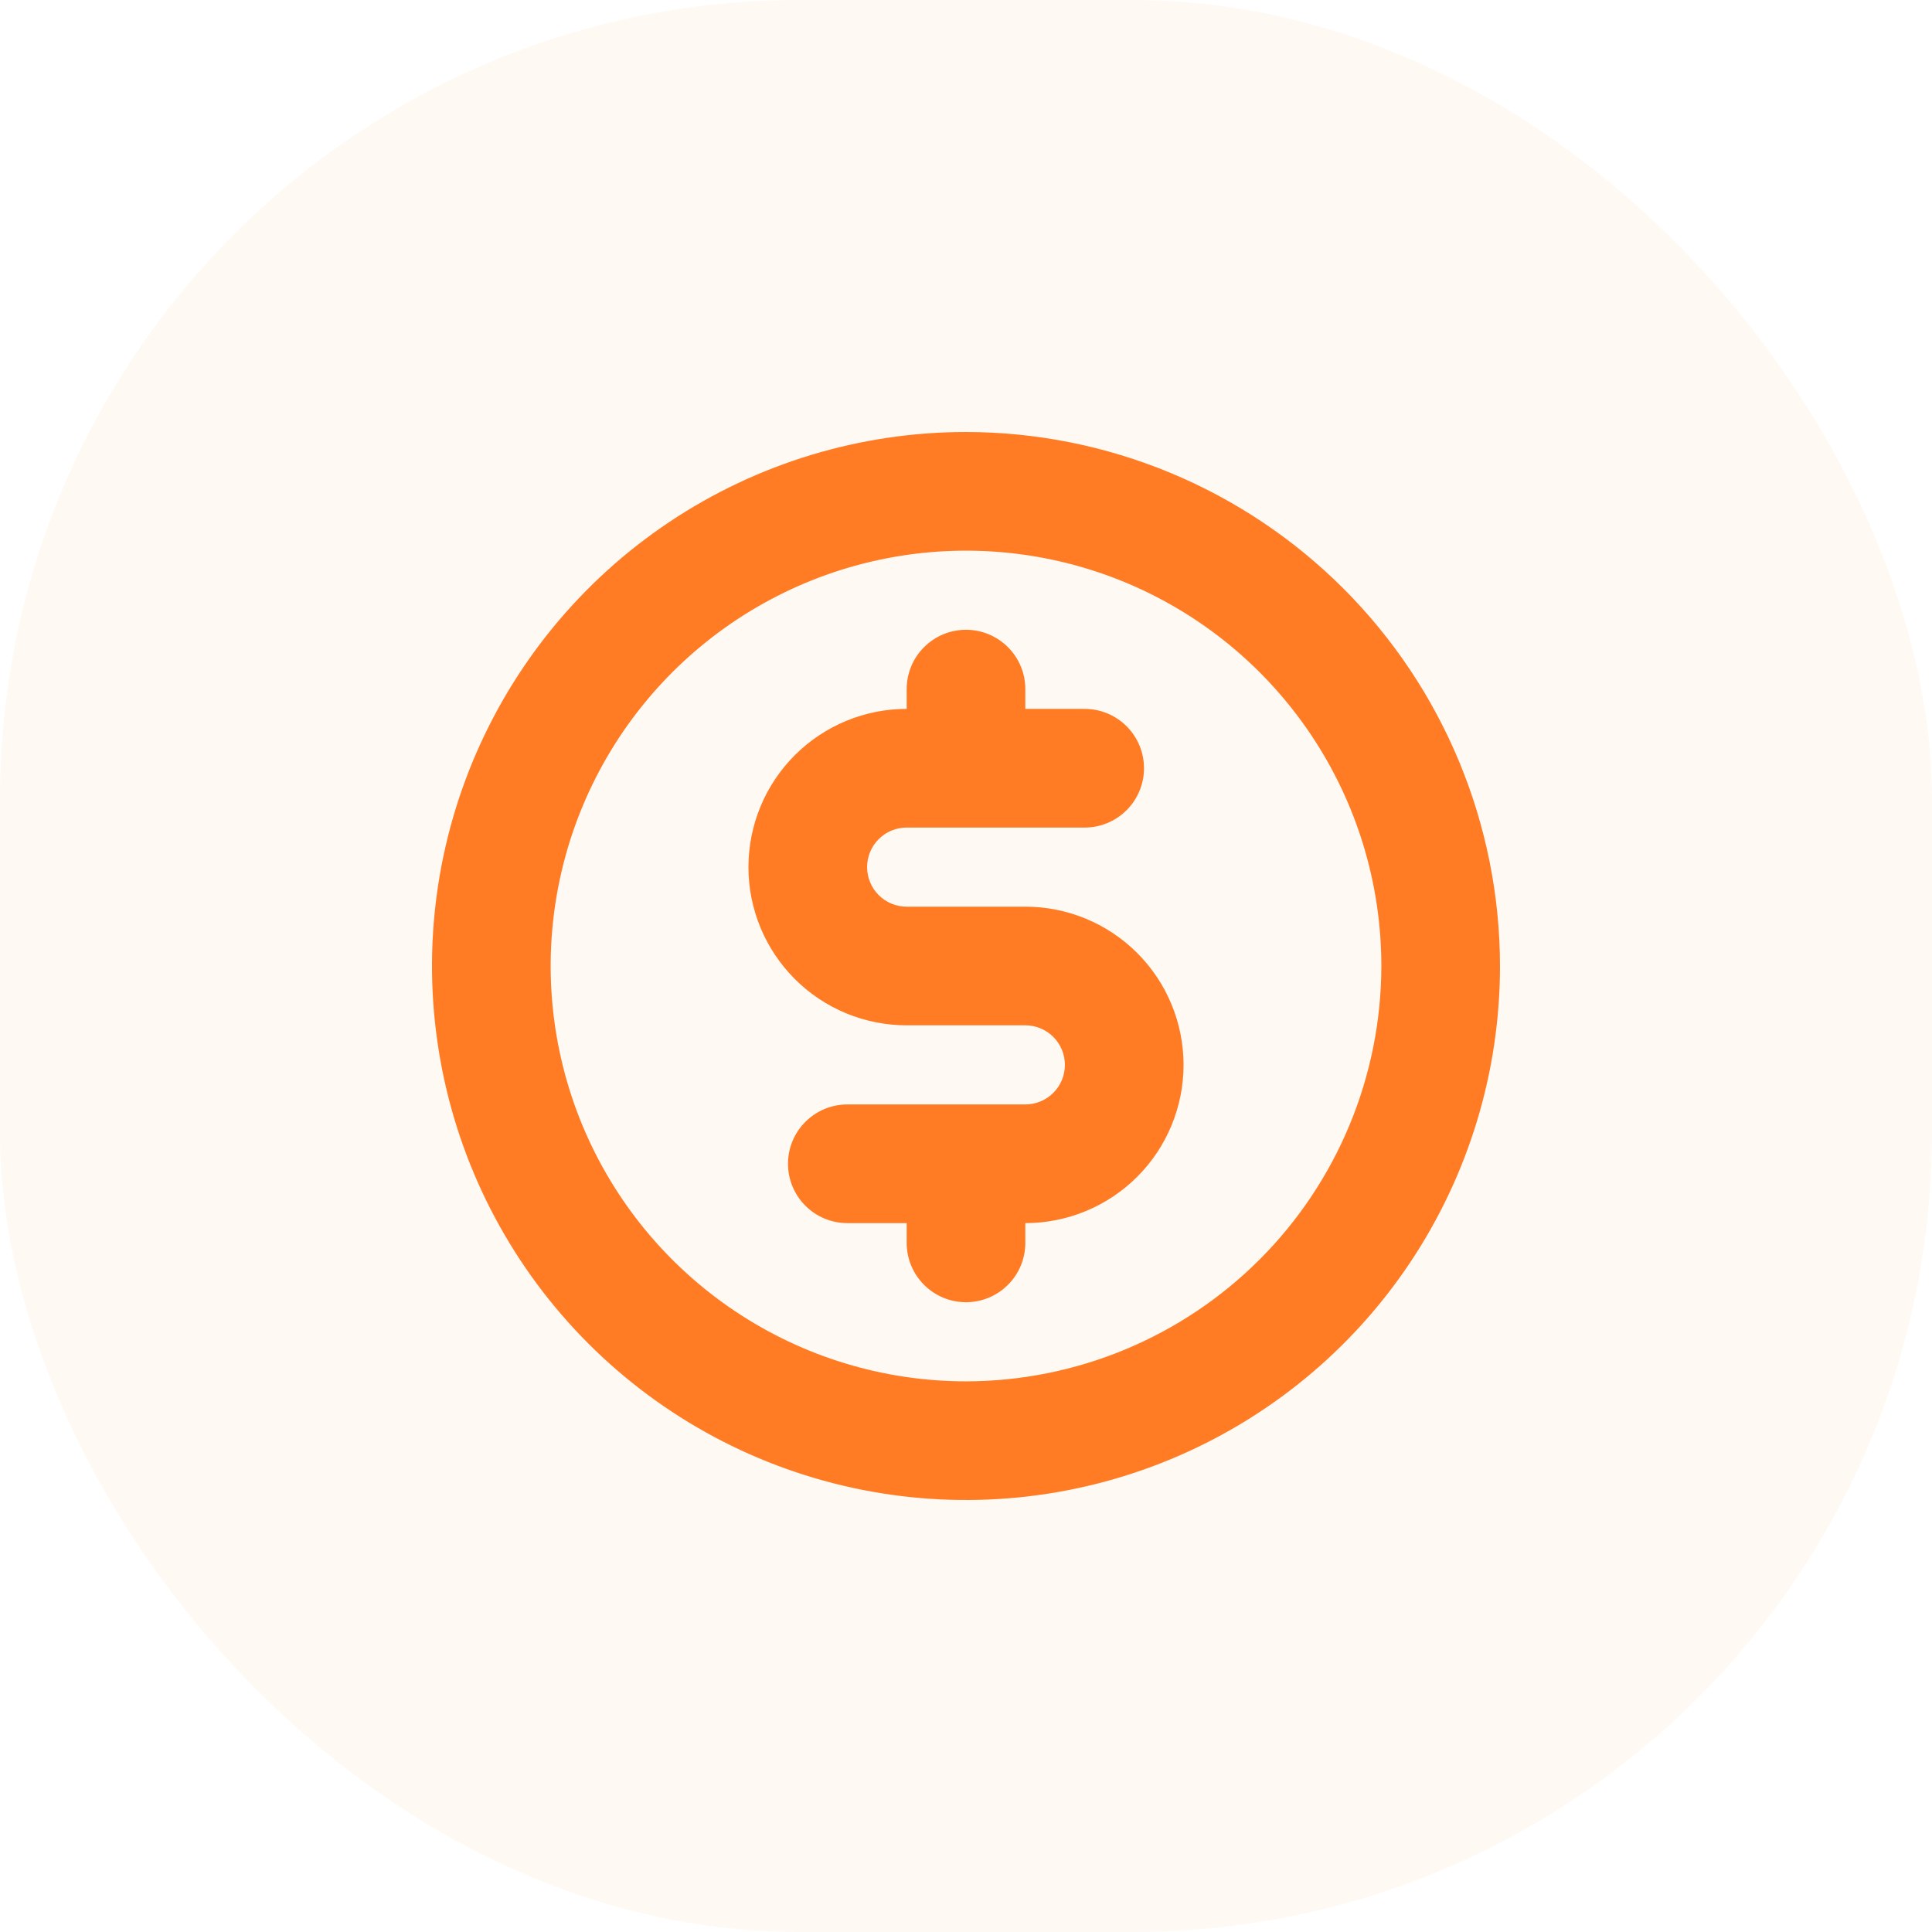 <svg width="58" height="58" viewBox="0 0 58 58" fill="none" xmlns="http://www.w3.org/2000/svg">
<rect width="58" height="58" rx="24" fill="#FF7C24" fill-opacity="0.05"/>
<path d="M29 12.969C25.829 12.969 22.73 13.909 20.093 15.671C17.457 17.432 15.402 19.936 14.189 22.865C12.976 25.794 12.658 29.018 13.277 32.127C13.895 35.237 15.422 38.094 17.664 40.336C19.906 42.578 22.763 44.105 25.872 44.723C28.982 45.342 32.206 45.024 35.135 43.811C38.064 42.598 40.568 40.543 42.33 37.907C44.091 35.27 45.031 32.171 45.031 29C45.026 24.75 43.336 20.675 40.331 17.669C37.325 14.664 33.25 12.973 29 12.969ZM29 41.469C26.534 41.469 24.123 40.737 22.073 39.367C20.022 37.997 18.424 36.05 17.48 33.772C16.537 31.493 16.29 28.986 16.771 26.567C17.252 24.149 18.439 21.927 20.183 20.183C21.927 18.439 24.149 17.252 26.567 16.771C28.986 16.29 31.493 16.537 33.772 17.48C36.05 18.424 37.997 20.022 39.367 22.073C40.737 24.123 41.469 26.534 41.469 29C41.465 32.306 40.15 35.475 37.813 37.813C35.475 40.15 32.306 41.465 29 41.469ZM35.531 31.969C35.531 33.228 35.031 34.437 34.14 35.328C33.249 36.218 32.041 36.719 30.781 36.719V37.312C30.781 37.785 30.594 38.238 30.259 38.572C29.925 38.906 29.472 39.094 29 39.094C28.528 39.094 28.075 38.906 27.741 38.572C27.406 38.238 27.219 37.785 27.219 37.312V36.719H25.438C24.965 36.719 24.512 36.531 24.178 36.197C23.844 35.863 23.656 35.41 23.656 34.938C23.656 34.465 23.844 34.012 24.178 33.678C24.512 33.344 24.965 33.156 25.438 33.156H30.781C31.096 33.156 31.398 33.031 31.621 32.808C31.844 32.586 31.969 32.284 31.969 31.969C31.969 31.654 31.844 31.352 31.621 31.129C31.398 30.906 31.096 30.781 30.781 30.781H27.219C25.959 30.781 24.751 30.281 23.86 29.39C22.969 28.499 22.469 27.291 22.469 26.031C22.469 24.771 22.969 23.563 23.86 22.672C24.751 21.782 25.959 21.281 27.219 21.281V20.688C27.219 20.215 27.406 19.762 27.741 19.428C28.075 19.094 28.528 18.906 29 18.906C29.472 18.906 29.925 19.094 30.259 19.428C30.594 19.762 30.781 20.215 30.781 20.688V21.281H32.562C33.035 21.281 33.488 21.469 33.822 21.803C34.156 22.137 34.344 22.59 34.344 23.062C34.344 23.535 34.156 23.988 33.822 24.322C33.488 24.656 33.035 24.844 32.562 24.844H27.219C26.904 24.844 26.602 24.969 26.379 25.192C26.156 25.414 26.031 25.716 26.031 26.031C26.031 26.346 26.156 26.648 26.379 26.871C26.602 27.094 26.904 27.219 27.219 27.219H30.781C32.041 27.219 33.249 27.719 34.14 28.61C35.031 29.501 35.531 30.709 35.531 31.969Z" fill="#FF7C24"/>
</svg>
